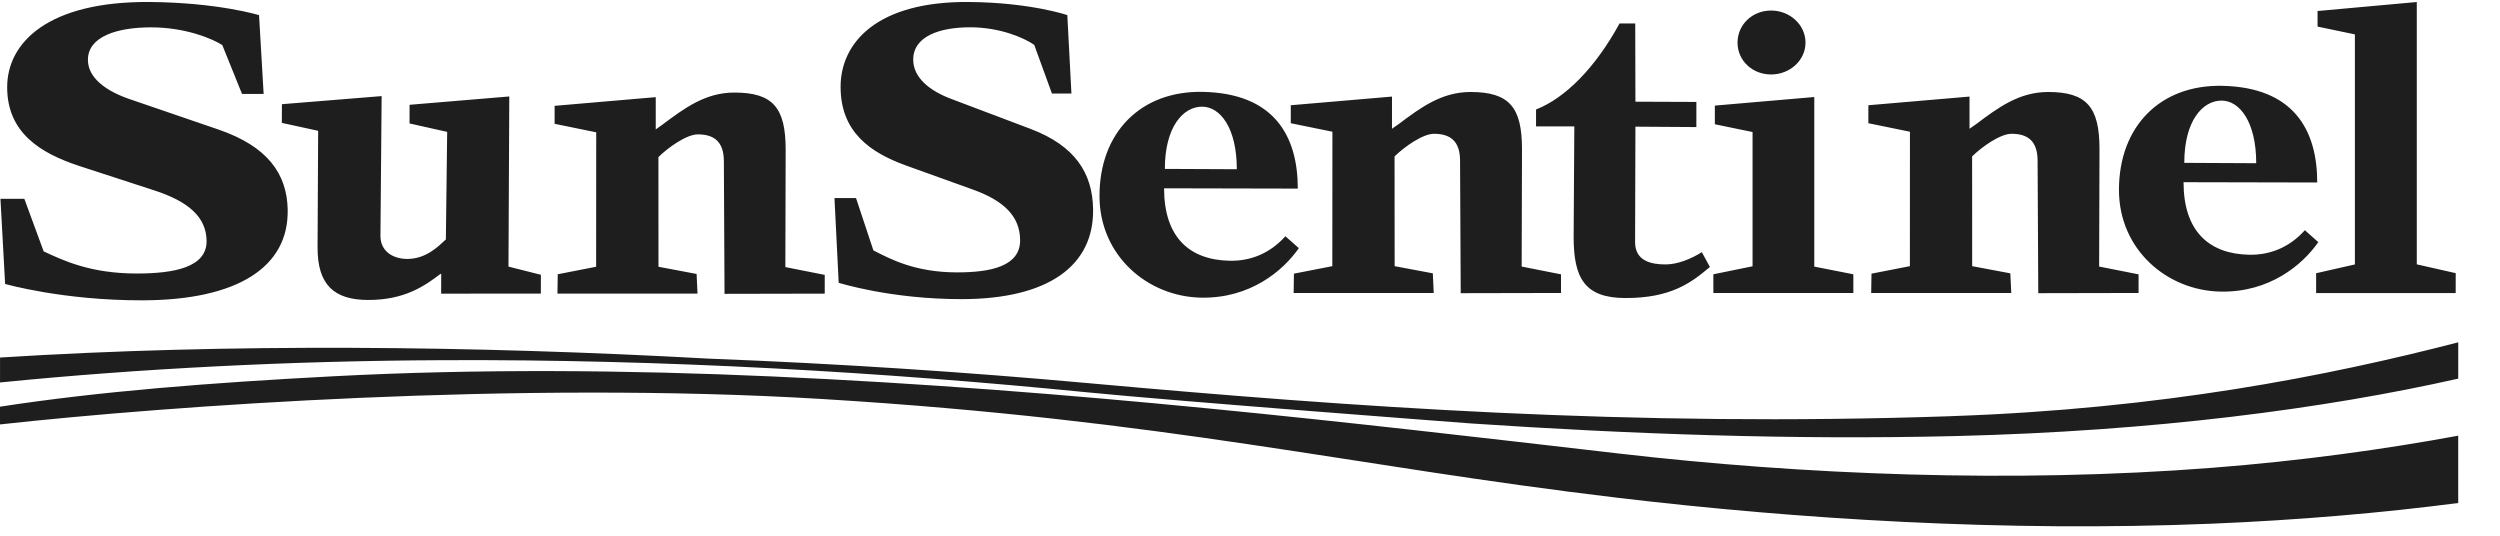 <?xml version="1.0" encoding="UTF-8"?>
<svg width="84px" height="18px" viewBox="0 0 84 18" version="1.1" xmlns="http://www.w3.org/2000/svg" xmlns:xlink="http://www.w3.org/1999/xlink">
    <!-- Generator: sketchtool 42 (36781) - http://www.bohemiancoding.com/sketch -->
    <title>42F98B26-B863-4B11-8F28-1F0F14164768</title>
    <desc>Created with sketchtool.</desc>
    <defs></defs>
    <g id="Symbols" stroke="none" stroke-width="1" fill="none" fill-rule="evenodd">
        <g id="Logo:-Sun-Sentinel" fill-rule="nonzero" fill="#1E1E1E">
            <g id="Shape">
                <path d="M58.381,1.433 C58.381,2.034 58.877,2.502 59.509,2.502 C60.146,2.502 60.665,2.022 60.665,1.433 C60.665,0.838 60.146,0.354 59.509,0.354 C58.877,0.354 58.381,0.828 58.381,1.433 L58.381,1.433 Z M9.666,7.049 C9.703,8.975 7.98,10.083 4.796,10.091 C2.11,10.098 0.17,9.54 0.172,9.541 L0.015,6.68 L0.818,6.68 L1.467,8.446 C2.104,8.743 3.028,9.19 4.59,9.19 C5.835,9.19 6.953,8.99 6.941,8.091 C6.932,7.306 6.35,6.769 5.155,6.388 L2.652,5.573 C1.342,5.14 0.241,4.452 0.241,2.93 C0.241,1.421 1.627,0.041 5.027,0.067 C7.331,0.085 8.707,0.509 8.704,0.509 L8.858,3.156 L8.132,3.156 L7.469,1.514 C7.119,1.291 6.215,0.919 5.079,0.919 C3.935,0.919 2.954,1.226 2.954,2.011 C2.954,2.614 3.557,3.065 4.392,3.343 L7.348,4.355 C8.983,4.919 9.643,5.83 9.667,7.049 L9.666,7.049 Z M18.17,9.864 L14.822,9.867 L14.825,9.203 L14.8,9.203 C14.289,9.592 13.605,10.085 12.358,10.079 C11.226,10.073 10.666,9.573 10.67,8.31 L10.69,4.395 L9.47,4.129 L9.472,3.501 L12.823,3.229 L12.783,7.921 C12.781,8.47 13.241,8.71 13.713,8.7 C14.325,8.687 14.725,8.284 14.981,8.045 L15.025,4.431 L13.76,4.148 L13.762,3.521 L17.112,3.241 L17.085,8.958 L18.174,9.233 L18.172,9.862 L18.17,9.864 Z M27.713,9.866 L24.344,9.873 L24.322,5.419 C24.322,4.756 23.987,4.515 23.449,4.515 C23.062,4.515 22.44,4.965 22.123,5.278 L22.125,8.963 L23.406,9.205 L23.436,9.865 L18.73,9.865 L18.74,9.215 L20.03,8.963 L20.033,4.446 L18.635,4.16 L18.635,3.556 L22.033,3.264 L22.033,4.348 L22.259,4.187 C22.99,3.641 23.695,3.11 24.674,3.11 C25.972,3.11 26.398,3.62 26.398,5.026 L26.388,8.974 L27.711,9.236 L27.711,9.865 L27.713,9.866 Z M36.728,7.021 C36.761,8.938 35.211,10.042 32.344,10.051 C29.925,10.058 28.179,9.5 28.18,9.502 L28.038,6.654 L28.762,6.654 L29.346,8.413 C29.919,8.708 30.752,9.152 32.159,9.152 C33.28,9.152 34.287,8.953 34.276,8.059 C34.267,7.275 33.744,6.743 32.668,6.362 L30.414,5.551 C29.235,5.119 28.244,4.433 28.244,2.92 C28.244,1.415 29.491,0.041 32.553,0.067 C34.627,0.083 35.865,0.508 35.862,0.508 L36,3.142 L35.345,3.142 L34.75,1.508 C34.435,1.286 33.621,0.917 32.598,0.917 C31.567,0.917 30.684,1.222 30.684,2.004 C30.684,2.603 31.227,3.052 31.979,3.33 L34.64,4.336 C36.113,4.898 36.707,5.807 36.728,7.021 L36.728,7.021 Z M43.604,6.337 L39.113,6.327 C39.113,7.965 39.959,8.731 41.306,8.761 C42.044,8.779 42.692,8.493 43.189,7.938 L43.641,8.338 C43.104,9.107 42.002,10.03 40.363,10.001 C38.558,9.971 36.943,8.587 36.943,6.585 C36.943,4.438 38.343,3.043 40.417,3.087 C42.794,3.136 43.606,4.546 43.606,6.337 L43.604,6.337 Z M41.557,5.686 C41.557,4.298 40.998,3.584 40.39,3.584 C39.754,3.584 39.139,4.263 39.139,5.675 L41.557,5.686 L41.557,5.686 Z M52.448,9.844 L49.08,9.851 L49.058,5.399 C49.058,4.735 48.723,4.495 48.183,4.495 C47.798,4.495 47.176,4.943 46.857,5.256 L46.86,8.943 L48.143,9.184 L48.173,9.845 L43.466,9.845 L43.476,9.195 L44.766,8.943 L44.769,4.426 L43.37,4.14 L43.37,3.536 L46.771,3.245 L46.771,4.326 L46.997,4.168 C47.729,3.62 48.433,3.091 49.412,3.091 C50.71,3.091 51.139,3.602 51.139,5.006 L51.128,8.956 L52.45,9.218 L52.45,9.846 L52.448,9.844 Z M57.452,8.97 C56.827,9.499 56.149,10.014 54.622,10.014 C53.243,10.014 52.874,9.348 52.874,7.955 L52.897,4.248 L51.611,4.248 L51.611,3.679 C52.599,3.29 53.603,2.277 54.417,0.788 L54.944,0.788 L54.95,3.417 L56.998,3.425 L56.998,4.27 L54.95,4.256 L54.939,8.135 C54.939,8.759 55.462,8.885 55.959,8.885 C56.359,8.885 56.808,8.707 57.182,8.473 L57.453,8.971 L57.452,8.97 Z M62.273,9.844 L57.569,9.844 L57.569,9.216 L58.886,8.947 L58.886,4.436 L57.619,4.175 L57.619,3.548 L60.96,3.26 L60.96,8.958 L62.272,9.216 L62.273,9.844 Z M71.854,9.844 L68.486,9.851 L68.463,5.399 C68.463,4.735 68.128,4.495 67.589,4.495 C67.203,4.495 66.58,4.943 66.263,5.256 L66.265,8.943 L67.547,9.184 L67.578,9.845 L62.872,9.845 L62.882,9.195 L64.172,8.943 L64.174,4.426 L62.777,4.14 L62.777,3.536 L66.176,3.245 L66.176,4.326 L66.402,4.168 C67.133,3.62 67.838,3.091 68.819,3.091 C70.116,3.091 70.543,3.602 70.543,5.006 L70.531,8.956 L71.856,9.218 L71.856,9.846 L71.854,9.844 Z M77.859,6.132 L73.367,6.122 C73.367,7.761 74.214,8.528 75.561,8.559 C76.297,8.577 76.946,8.291 77.443,7.735 L77.895,8.136 C77.358,8.905 76.256,9.827 74.617,9.798 C72.811,9.768 71.197,8.385 71.197,6.382 C71.197,4.235 72.596,2.839 74.669,2.884 C77.046,2.934 77.859,4.343 77.859,6.134 L77.859,6.132 Z M75.809,5.483 C75.809,4.096 75.251,3.38 74.644,3.38 C74.006,3.38 73.392,4.061 73.392,5.472 L75.809,5.484 L75.809,5.483 Z M82.511,9.846 L77.822,9.846 L77.822,9.181 L79.124,8.885 L79.124,1.155 L77.87,0.894 L77.87,0.37 L81.204,0.068 L81.204,8.882 L82.512,9.178 L82.511,9.846 Z"></path>
                <path d="M54.38,15.237 C45.377,14.194 36.021,13.097 25.938,12.648 C21.091,12.432 16.051,12.388 11.214,12.642 C7.081,12.858 3.327,13.151 0,13.665 L0,14.261 C5.679,13.635 17.434,12.787 27.644,13.408 C39.237,14.114 45.315,15.651 54.35,16.725 C60.385,17.442 67.342,17.883 74.311,17.596 C77.257,17.475 80.048,17.231 82.596,16.901 L82.596,14.639 C80.12,15.096 77.347,15.482 74.353,15.716 C67.618,16.242 60.561,15.953 54.38,15.237 L54.38,15.237 Z M65.553,13.984 C54.757,14.352 45.442,13.675 36.536,12.871 C32.491,12.505 28.211,12.218 23.811,12.05 C15.905,11.613 7.638,11.532 0.001,12.013 L0.001,12.851 C4.676,12.384 9.736,12.124 14.883,12.102 C22.376,12.067 29.738,12.509 36.52,13.181 C39.571,13.484 49.412,14.227 49.412,14.227 C54.719,14.583 60.197,14.785 65.701,14.652 C72.355,14.49 78.081,13.739 82.597,12.722 L82.597,11.502 C78.231,12.632 72.629,13.741 65.554,13.983 L65.553,13.984 Z"></path>
            </g>
        </g>
    </g>
</svg>